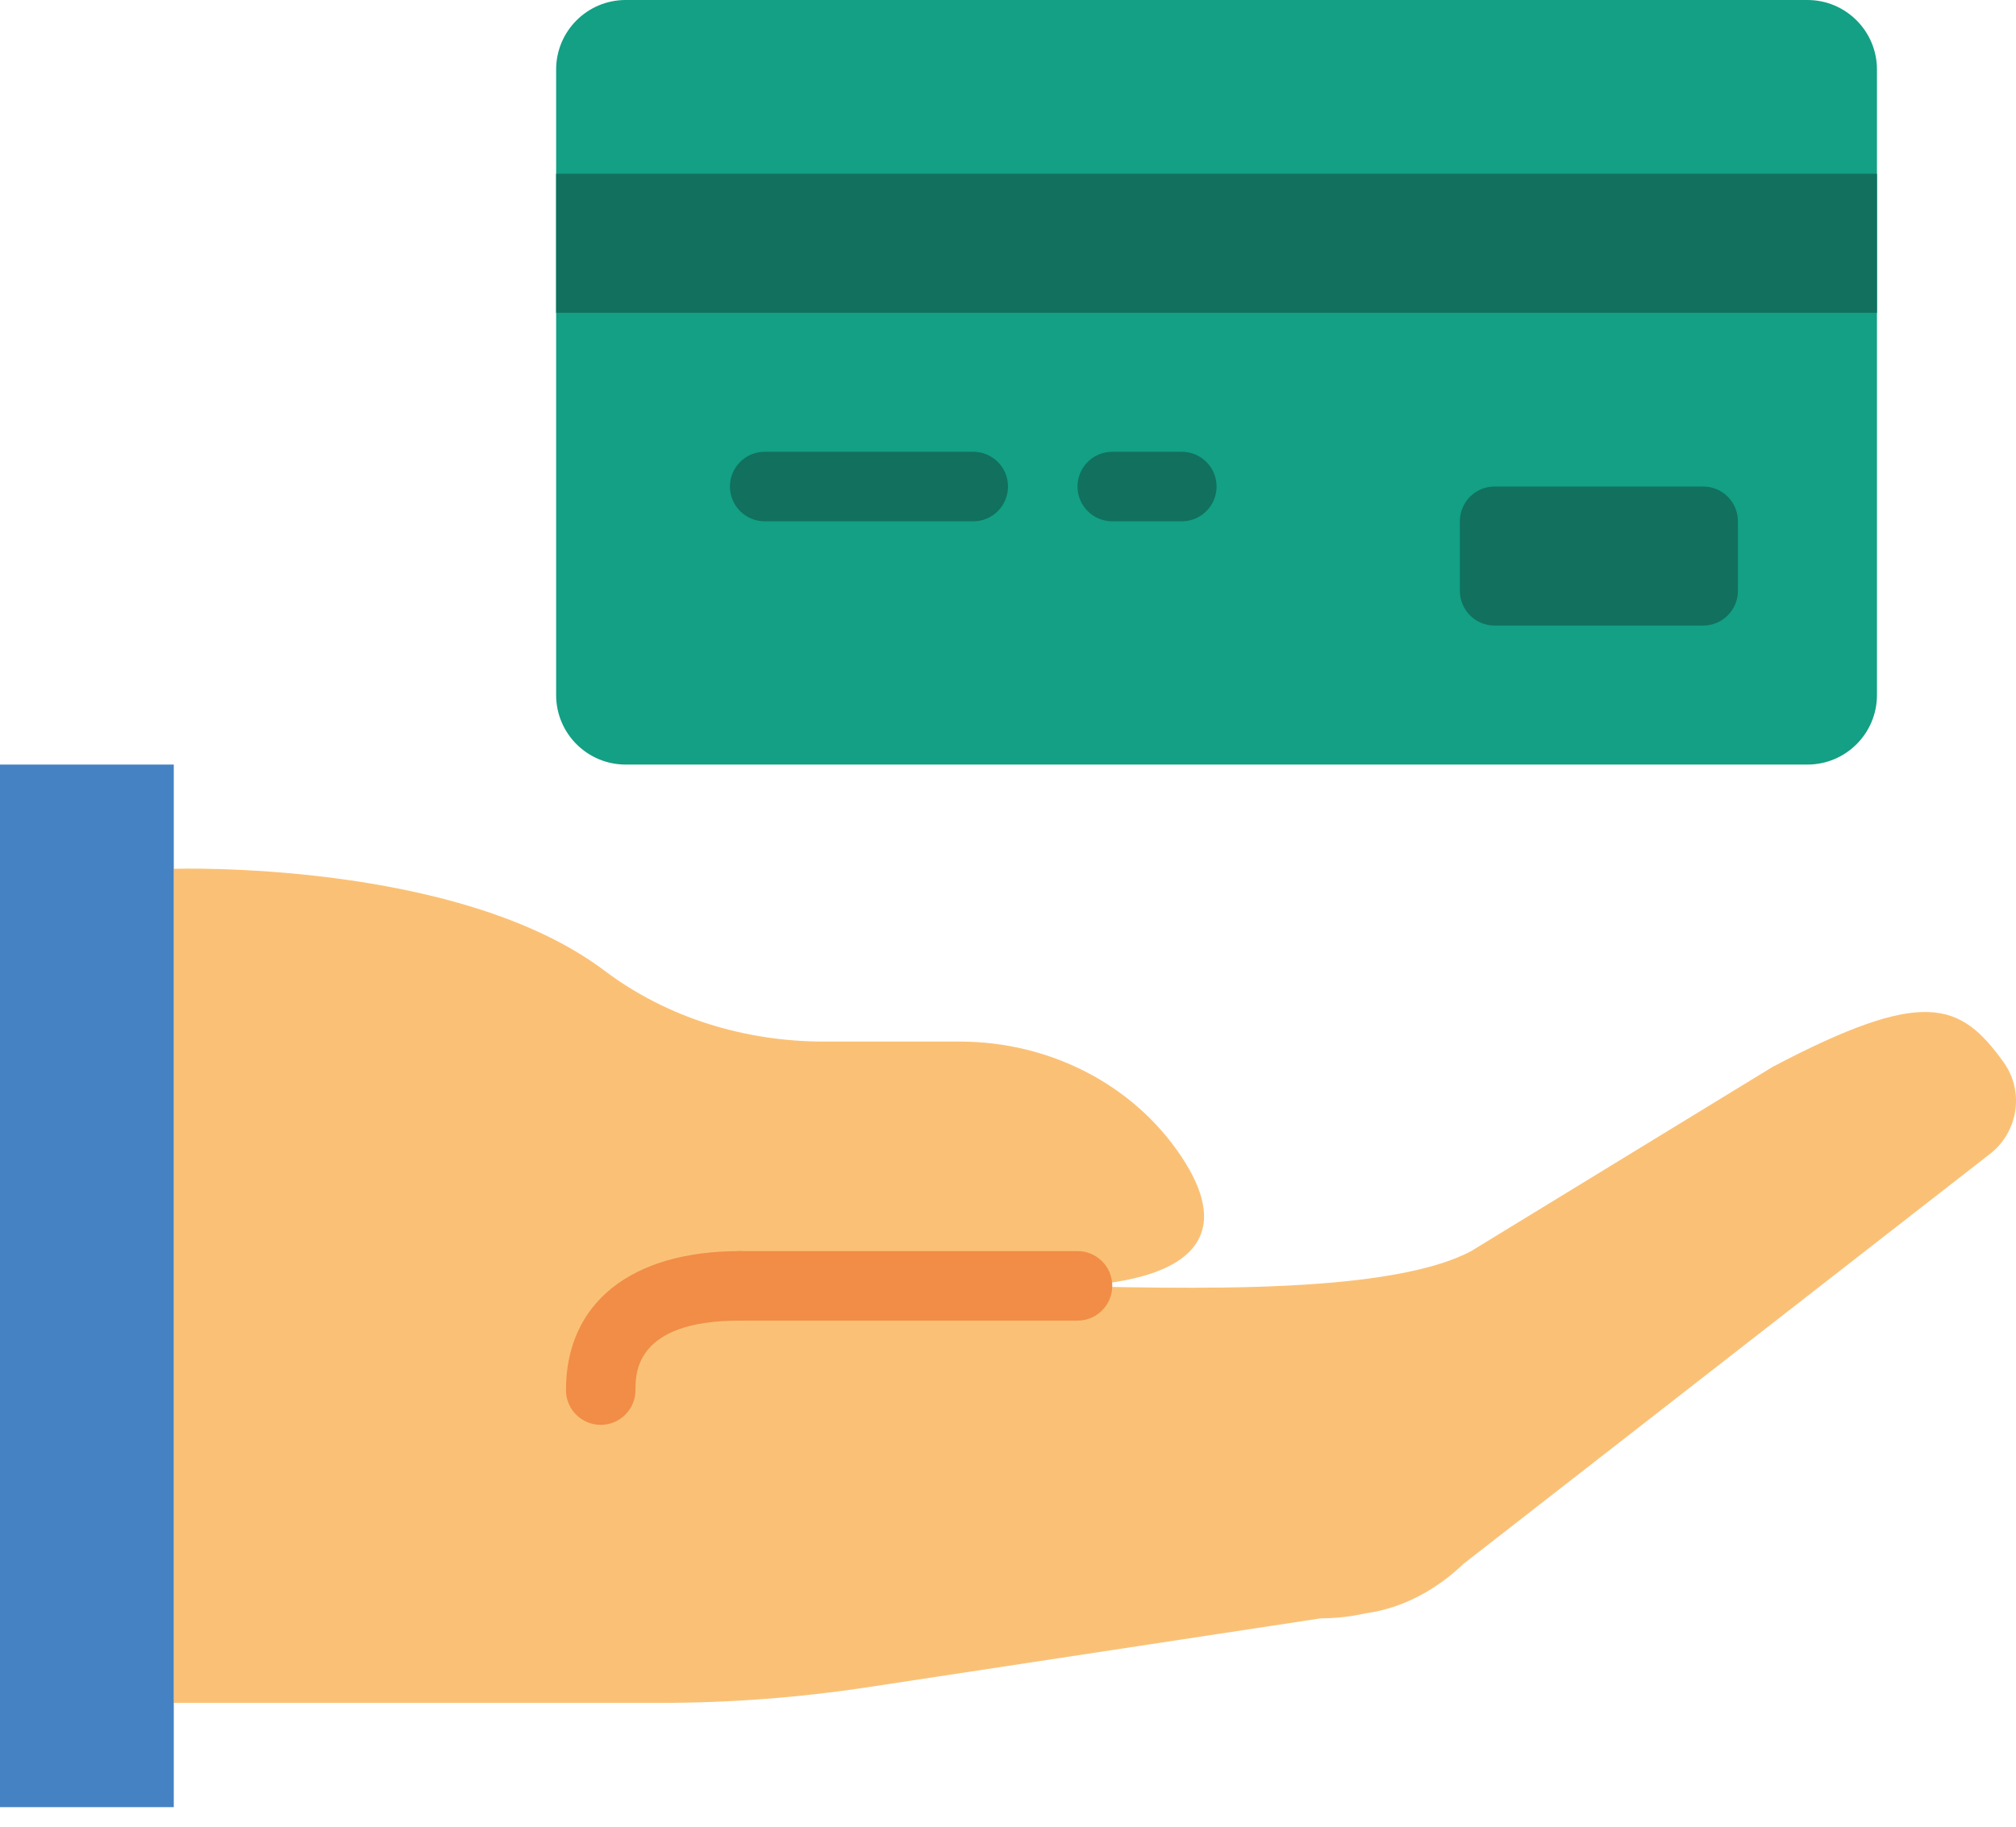 <svg width="64" height="58" viewBox="0 0 64 58" fill="none" xmlns="http://www.w3.org/2000/svg">
<path d="M63.227 36.597C64.082 35.888 64.256 34.633 63.608 33.73C62.227 31.806 61.08 31.349 56.276 33.873L46.703 39.724C43.779 41.279 36.105 40.827 32.792 40.827C32.792 40.827 40.607 41.356 37.49 36.702C35.938 34.387 33.264 33.072 30.475 33.072H26.172C23.664 33.072 21.188 32.327 19.185 30.816C14.511 27.292 5.517 27.586 5.517 27.586V54.069H20.966C23.169 54.069 25.369 53.902 27.549 53.571L41.931 51.384C42.422 51.384 42.899 51.327 43.36 51.224L43.383 51.221C44.546 51.056 45.61 50.468 46.459 49.655L63.227 36.597Z" fill="#FAC176"/>
<path d="M34.207 41.931H23.484C22.874 41.931 22.38 41.436 22.38 40.827C22.38 40.218 22.874 39.724 23.484 39.724H34.207C34.817 39.724 35.31 40.218 35.31 40.827C35.31 41.437 34.817 41.931 34.207 41.931Z" fill="#F18D46"/>
<path d="M0 57.379H5.517V24.276H0V57.379Z" fill="#4482C3"/>
<path d="M19.07 45.241C18.46 45.241 17.967 44.747 17.967 44.138C17.967 41.373 20.029 39.724 23.484 39.724C24.094 39.724 24.587 40.218 24.587 40.827C24.587 41.436 24.094 41.931 23.484 41.931C20.174 41.931 20.174 43.592 20.174 44.138C20.174 44.747 19.68 45.241 19.07 45.241Z" fill="#F18D46"/>
<path d="M57.379 24.276H19.862C18.644 24.276 17.655 23.287 17.655 22.069V2.207C17.655 0.989 18.644 0 19.862 0H57.379C58.597 0 59.586 0.989 59.586 2.207V22.069C59.586 23.287 58.597 24.276 57.379 24.276Z" fill="#13A085"/>
<path d="M17.655 9.931H59.586V5.517H17.655V9.931Z" fill="#11705E"/>
<path d="M30.897 16.552H24.276C23.666 16.552 23.173 16.057 23.173 15.448C23.173 14.839 23.666 14.345 24.276 14.345H30.897C31.507 14.345 32 14.839 32 15.448C32 16.057 31.507 16.552 30.897 16.552Z" fill="#11705E"/>
<path d="M37.517 16.552H35.31C34.7 16.552 34.207 16.057 34.207 15.448C34.207 14.839 34.7 14.345 35.31 14.345H37.517C38.128 14.345 38.621 14.839 38.621 15.448C38.621 16.057 38.127 16.552 37.517 16.552Z" fill="#11705E"/>
<path d="M54.069 19.862H47.448C46.838 19.862 46.345 19.368 46.345 18.759V16.552C46.345 15.943 46.838 15.448 47.448 15.448H54.069C54.679 15.448 55.172 15.943 55.172 16.552V18.759C55.172 19.368 54.679 19.862 54.069 19.862Z" fill="#11705E"/>
</svg>
